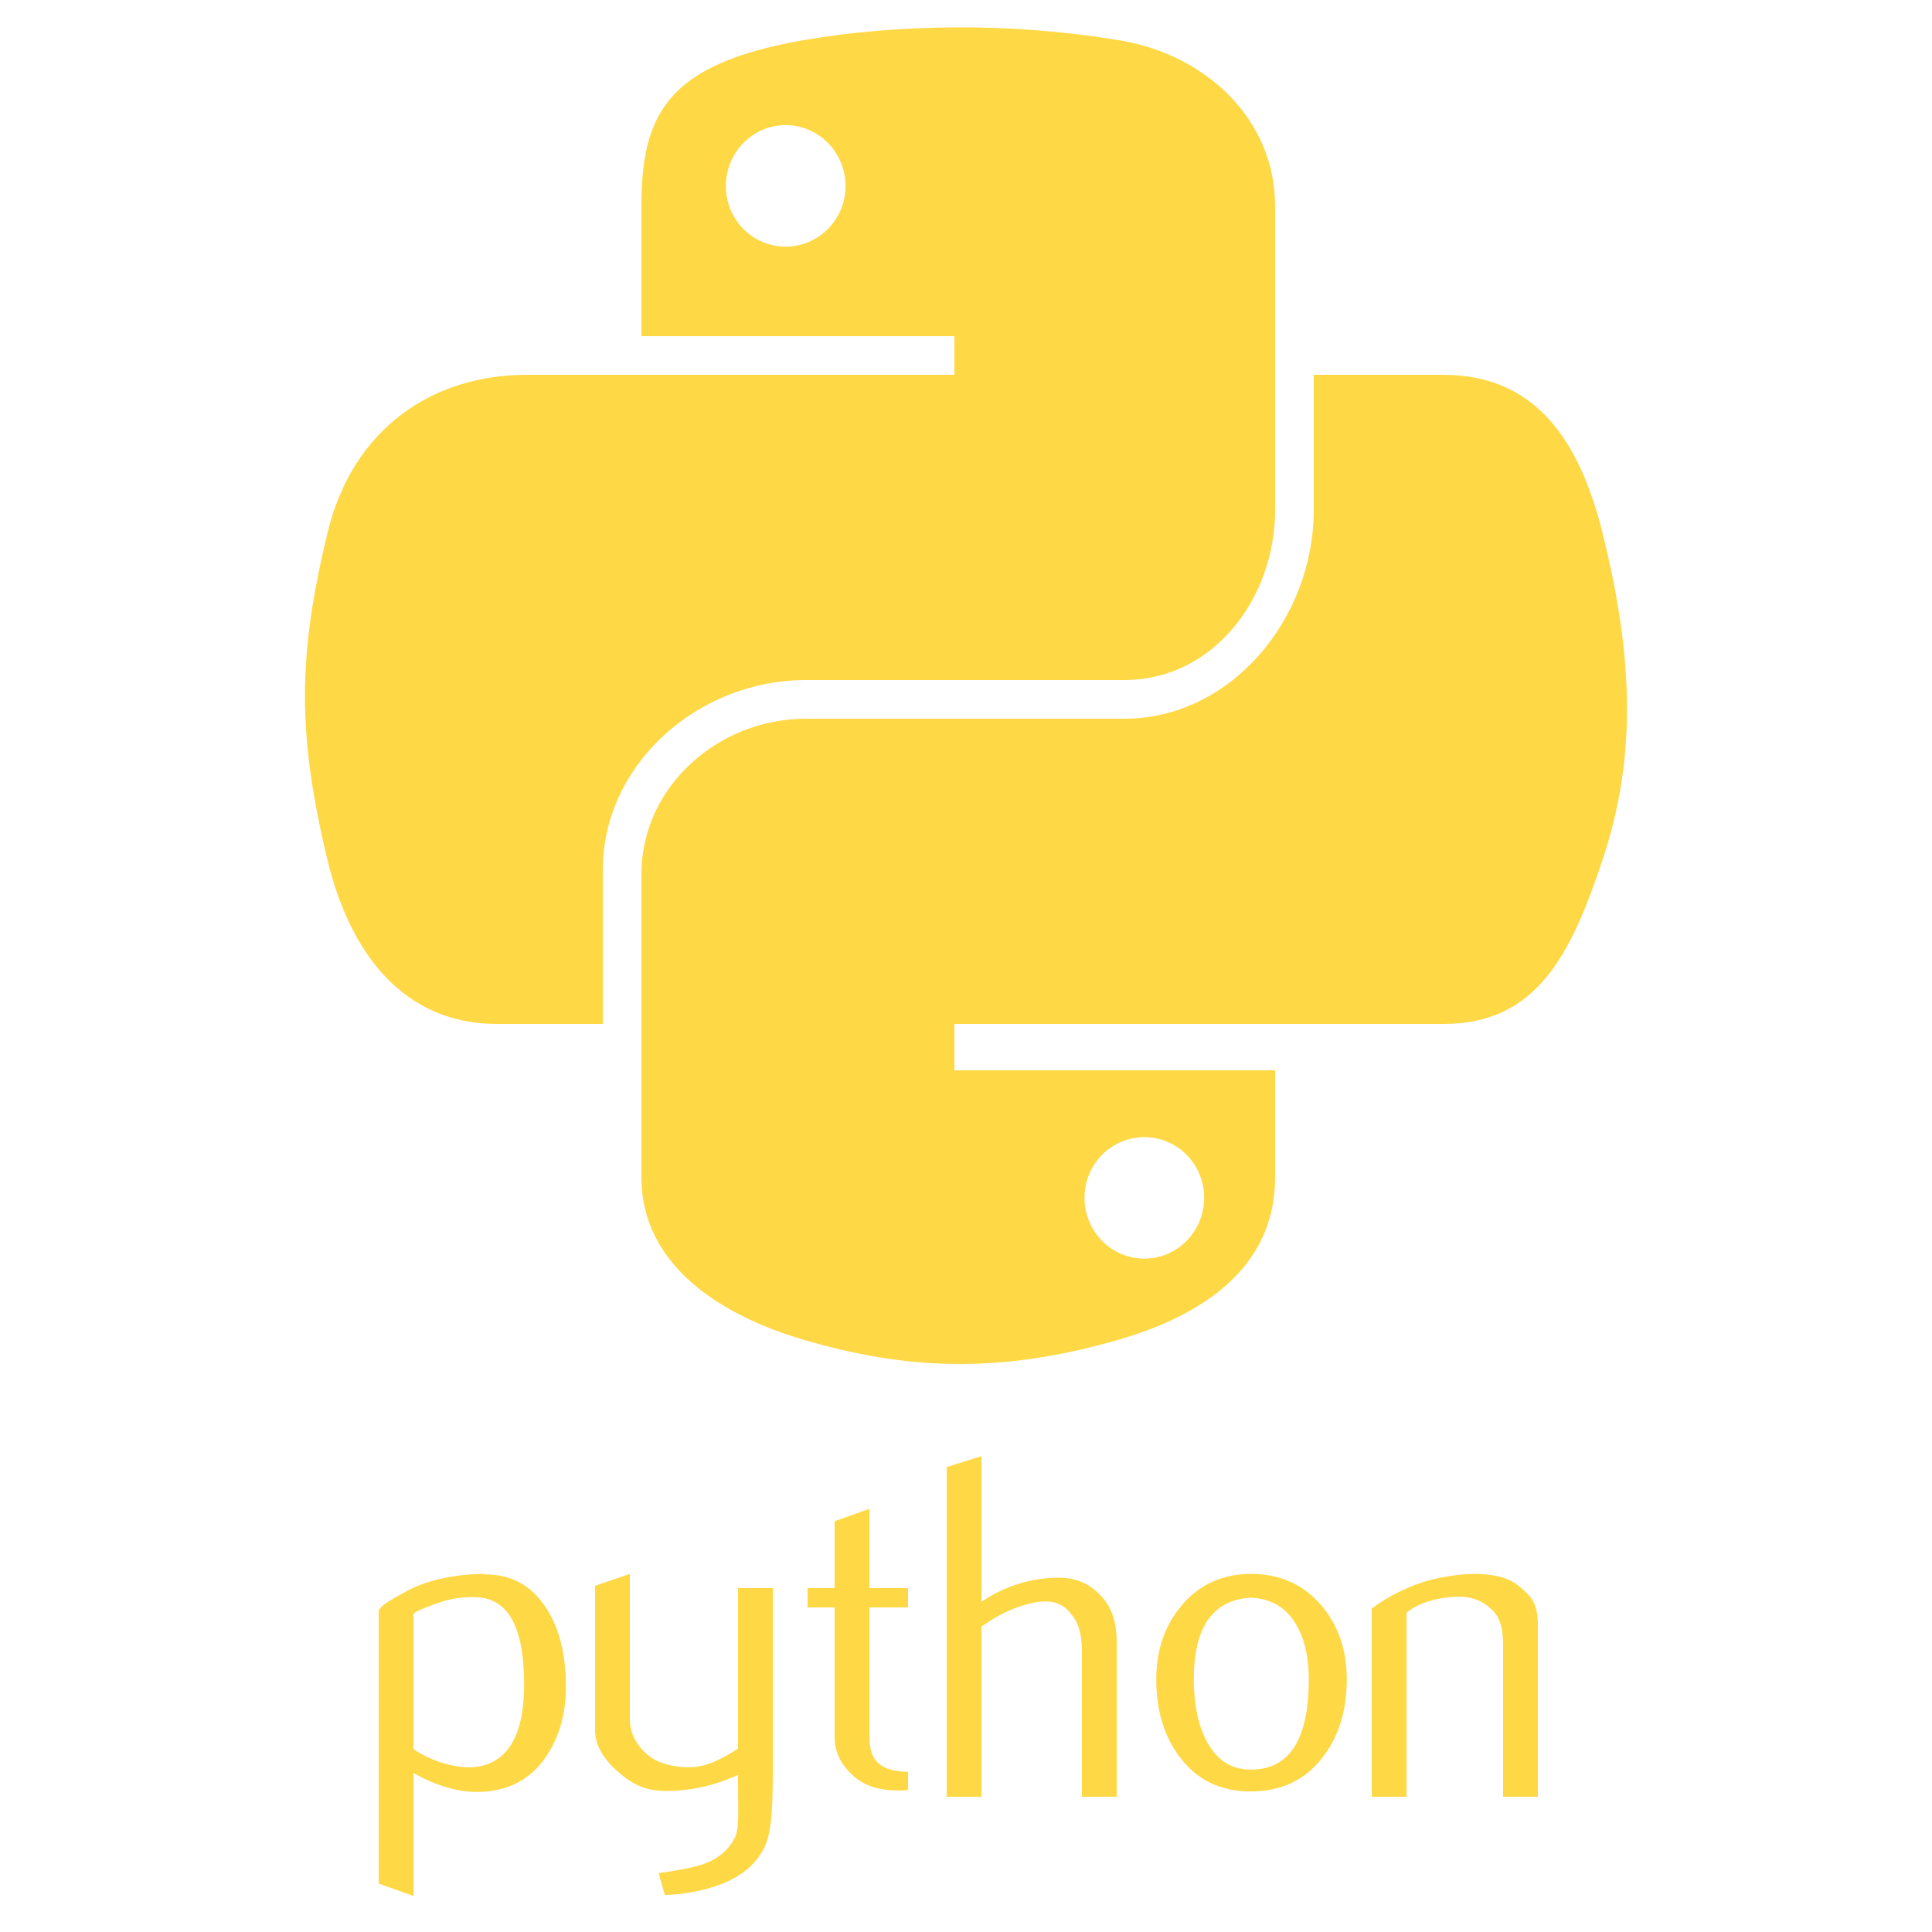 <?xml version="1.0" encoding="utf-8"?>
<!-- Generator: Adobe Illustrator 16.0.0, SVG Export Plug-In . SVG Version: 6.00 Build 0)  -->
<!DOCTYPE svg PUBLIC "-//W3C//DTD SVG 1.1//EN" "http://www.w3.org/Graphics/SVG/1.1/DTD/svg11.dtd">
<svg version="1.1" id="Layer_1" xmlns="http://www.w3.org/2000/svg" xmlns:xlink="http://www.w3.org/1999/xlink" x="0px" y="0px"
	 width="500px" height="500px" viewBox="0 0 500 500" enable-background="new 0 0 500 500" xml:space="preserve">
<g>
	<path fill="#FFD845" d="M125.25,407.452l-0.128-0.128c-7.643,0.08-15.124,1.681-20.468,4.795c-2.299,1.316-5.654,2.868-6.654,4.676
		v70.674l9,3.203v-31.84c6,3.438,11.92,5.079,17.156,4.912c6.945-0.158,12.865-3.026,16.785-8.598
		c3.518-4.92,5.51-11.109,5.51-18.566c0-8.359-1.646-15.197-5.173-20.532C137.496,410.232,132.234,407.363,125.25,407.452z
		 M122.23,457.357c-4.146,0.246-10.23-1.315-15.23-4.675V417.65c1-0.904,3.57-1.799,6.094-2.702
		c3.164-1.229,6.903-1.759,10.233-1.601c8.37,0.412,12.312,7.947,12.312,22.624C135.639,449.656,131.004,456.779,122.23,457.357z"/>
	<path fill="#FFD845" d="M191,452.564c-5,3.113-8.301,4.705-12.416,4.793c-4.117,0.079-8.288-0.963-10.882-3.134
		S163,448.958,163,444.941v-37.617l-9,3.075v37.37c0,4.666,3.106,8.518,6.879,11.553c3.359,2.791,6.828,4.175,11.249,4.175
		c6.729,0,12.872-1.384,18.872-4.175v2.338c0,6.966,0.394,11.672-0.923,14.137c-1.641,3.026-4.106,5.285-8.458,6.76
		c-2.211,0.736-5.762,1.474-11.175,2.211l1.614,5.657c5.325-0.167,10.351-1.149,14.938-2.956c5.658-2.29,8.737-5.364,10.751-9.216
		c2.004-3.851,2.252-10.776,2.252-20.777V411h-9V452.564z"/>
	<path fill="#FFD845" d="M225,390.486l-9,3.193V411h-7v5h7v33.695c0,4.273,2.197,7.623,5.018,10.051
		c2.828,2.426,6.367,3.633,11.446,3.633c0.904,0,1.536-0.038,2.536-0.127v-4.676c-4-0.167-5.781-0.824-7.334-1.975
		c-1.807-1.396-2.666-3.783-2.666-7.151V416h10v-5h-10V390.486z"/>
	<path fill="#FFD845" d="M273.909,408.307c-6.808,0-13.909,2.093-19.909,6.268v-37.733l-9,2.83V465h9v-44.03
		c6-4.343,12.425-6.514,16.54-6.514c3.38,0,5.556,1.435,7.451,4.304c1.641,2.535,2.009,5.57,2.009,9.098V465h9v-39.973
		c0-4.756-1.026-8.734-3.983-11.926C282.068,409.908,278.665,408.307,273.909,408.307z"/>
	<path fill="#FFD845" d="M323.831,407.324c-7.456,0-13.487,2.75-18.075,8.232c-4.343,5.168-6.515,11.514-6.515,19.06
		c0,8.026,2.005,14.706,6.023,20.04c4.43,5.973,10.569,8.969,18.448,8.969c7.948,0,14.177-2.996,18.686-8.969
		c4.097-5.334,6.15-12.014,6.15-20.04c0-7.546-2.172-13.892-6.514-19.06C337.359,410.074,331.287,407.324,323.831,407.324z
		 M323.891,457.967c-5.266,0.088-9.216-2.524-11.848-7.82c-2.063-4.154-3.086-9.332-3.086-15.53
		c0-13.519,4.913-20.572,14.756-21.143c5.325,0.245,9.265,2.614,11.799,7.103c2.132,3.686,3.203,8.342,3.203,13.98
		C338.715,450.088,333.773,457.89,323.891,457.967z"/>
	<path fill="#FFD845" d="M387.726,407.943c-1.886-0.412-3.89-0.619-6.021-0.619c-3.114,0-7.536,0.531-11.633,1.602
		c-4.343,1.148-10.071,3.605-15.071,7.367V465h9v-47.596c3-2.701,8.705-4.098,12.969-4.176c4.018-0.088,6.614,1.002,9.031,3.252
		c2.416,2.26,3,5.394,3,9.412V465h9v-43.656c0-3.448-0.215-6.396-2.682-8.852C393.107,410.271,391.253,408.758,387.726,407.943z"/>
	<path fill="#FFD845" d="M156,265v-39.867c0-27.24,24.54-49.133,52.528-49.133h82.429C313.902,176,330,154.974,330,131.932V53.35
		c0-22.367-17.758-39.167-40.152-42.898c-14.176-2.358-28.33-3.433-42.438-3.368c-14.109,0.065-27.935,1.269-39.79,3.368
		C172.695,16.618,166,29.533,166,53.35V87h81v10h-79.732h-30.974c-23.984,0-44.983,13.558-51.555,40.985
		c-7.578,31.432-7.913,51.702,0,84.524c5.867,24.43,19.875,42.49,43.86,42.49H156z M203.335,63.83
		c-8.557,0-15.483-7.009-15.483-15.675c0-8.703,6.927-15.776,15.483-15.776c8.522,0,15.486,7.073,15.486,15.776
		C218.821,56.821,211.857,63.83,203.335,63.83z"/>
	<path fill="#FFD845" d="M414.747,137.985C408.818,114.106,397.498,97,373.482,97H340v34.932c0,28.41-21.576,54.068-49.043,54.068
		h-82.429C185.95,186,166,203.576,166,226.191v78.584c0,22.361,20.078,35.518,41.896,41.932c26.119,7.681,50.379,9.071,81.635,0
		C310.306,340.689,330,328.586,330,304.775V277h-83v-12h85.219h41.264c23.982,0,32.923-17.38,41.265-42.49
		C423.362,196.658,422.991,171.146,414.747,137.985z M296.149,294.29c8.555,0,15.485,7.009,15.485,15.68
		c0,8.697-6.931,15.771-15.485,15.771c-8.523,0-15.482-7.073-15.482-15.771C280.667,301.299,287.626,294.29,296.149,294.29z"/>
</g>
</svg>
